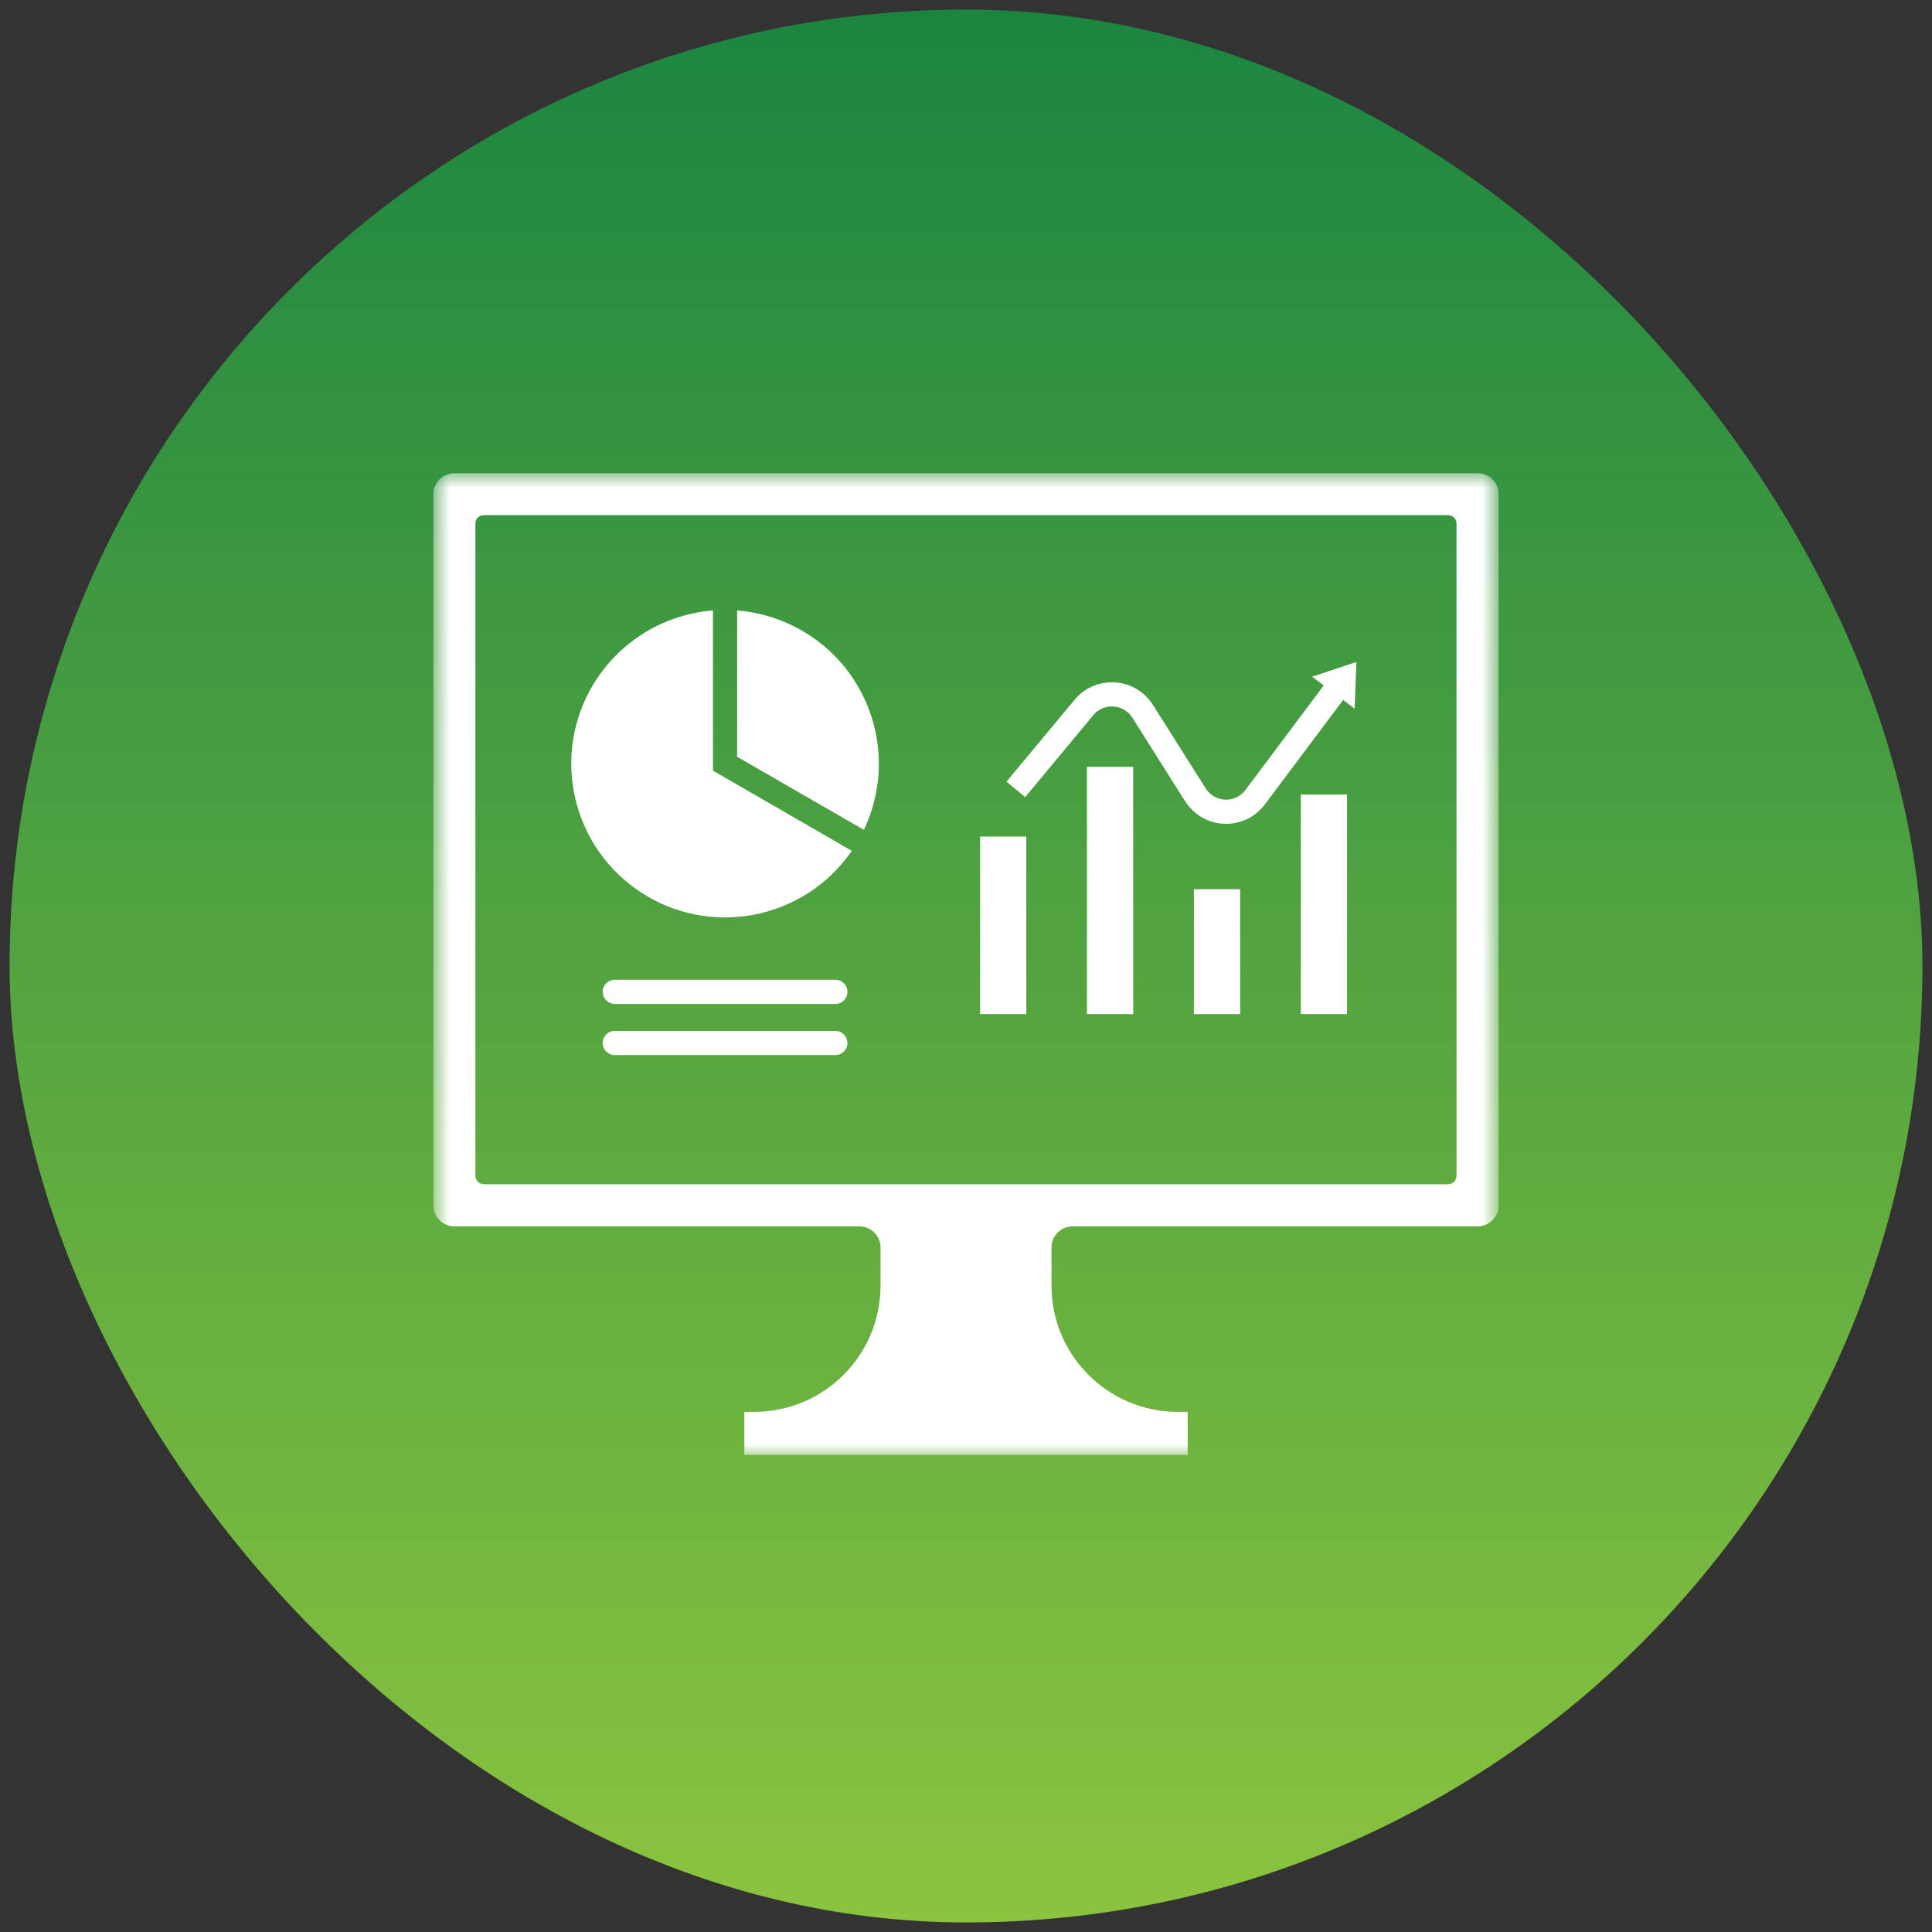 <svg width="101" height="101" viewBox="0 0 101 101" fill="none" xmlns="http://www.w3.org/2000/svg">
<rect x="0" y="0" width="101" height="101" fill="#333333" stroke="none"/>
<rect x="0.5" y="0.5" width="100" height="100" rx="50" fill="url(#paint0_linear_236_1709)"/>
<g clip-path="url(#clip0_236_1709)">
<mask id="mask0_236_1709" style="mask-type:luminance" maskUnits="userSpaceOnUse" x="22" y="24" width="57" height="53">
<path d="M22.657 24.632H78.327V76.171H22.657V24.632Z" fill="white"/>
</mask>
<g mask="url(#mask0_236_1709)">
<path d="M25.292 26.931H75.698C75.945 26.931 76.143 27.124 76.143 27.371V61.473C76.143 61.715 75.945 61.908 75.698 61.908H25.292C25.05 61.908 24.852 61.715 24.852 61.473V27.371C24.852 27.124 25.05 26.931 25.292 26.931ZM23.76 24.737C23.151 24.737 22.657 25.226 22.657 25.834V63.015C22.657 63.623 23.151 64.112 23.755 64.112C23.76 64.112 23.76 64.112 23.76 64.112H44.929C45.537 64.112 46.031 64.606 46.031 65.214V67.21C46.031 70.853 43.075 73.808 39.431 73.808H38.912V76.061H62.088V73.808H61.569C57.926 73.808 54.969 70.853 54.969 67.21V65.214C54.969 64.606 55.464 64.112 56.072 64.112H77.246C77.849 64.112 78.343 63.623 78.343 63.015V25.834C78.343 25.226 77.849 24.737 77.246 24.737H23.76Z" fill="white"/>
</g>
<path d="M32.13 53.893C31.779 53.898 31.502 54.184 31.507 54.535C31.512 54.876 31.789 55.153 32.13 55.158H43.678C44.029 55.153 44.306 54.866 44.301 54.52C44.296 54.174 44.019 53.898 43.678 53.893H32.13Z" fill="white"/>
<path d="M32.13 51.219C31.779 51.224 31.502 51.511 31.507 51.862C31.512 52.203 31.789 52.479 32.13 52.484H43.678C44.029 52.479 44.306 52.193 44.301 51.847C44.296 51.501 44.019 51.224 43.678 51.219H32.13Z" fill="white"/>
<path d="M38.536 31.912V39.562L45.161 43.382C47.069 39.374 45.373 34.581 41.364 32.673C40.474 32.248 39.515 31.991 38.536 31.912Z" fill="white"/>
<path d="M37.271 31.912V40.288L44.529 44.479C42.012 48.136 37.009 49.06 33.351 46.545C29.693 44.029 28.763 39.028 31.279 35.371C32.654 33.375 34.854 32.105 37.271 31.912Z" fill="white"/>
<path d="M61.955 41.889L59.197 37.521C58.826 36.928 58.044 36.755 57.451 37.126C57.337 37.195 57.238 37.284 57.154 37.388L53.595 41.672L52.616 40.862L56.181 36.577C57.076 35.505 58.672 35.356 59.745 36.251C59.948 36.419 60.126 36.621 60.269 36.844L63.028 41.212C63.403 41.806 64.18 41.983 64.773 41.608C64.906 41.524 65.02 41.42 65.109 41.296L69.202 35.831L68.594 35.376L70.908 34.605L70.819 37.046L70.216 36.592L66.122 42.053C65.287 43.174 63.7 43.402 62.583 42.566C62.336 42.379 62.123 42.151 61.96 41.889H61.955Z" fill="white"/>
<path d="M68.006 41.538H70.419V53.013H68.006V41.538Z" fill="white"/>
<path d="M62.415 53.013V46.485H64.832V53.013H62.415Z" fill="white"/>
<path d="M56.823 53.013V40.09H59.241V53.013H56.823Z" fill="white"/>
<path d="M53.65 53.013H51.237V43.733H53.65V53.013Z" fill="white"/>
</g>
<defs>
<linearGradient id="paint0_linear_236_1709" x1="50.5" y1="0.5" x2="50.5" y2="100.5" gradientUnits="userSpaceOnUse">
<stop stop-color="#1B8540"/>
<stop offset="1" stop-color="#8BC43F"/>
</linearGradient>
<clipPath id="clip0_236_1709">
<rect width="55.757" height="52" fill="white" transform="translate(22.622 24.5)"/>
</clipPath>
</defs>
</svg>
